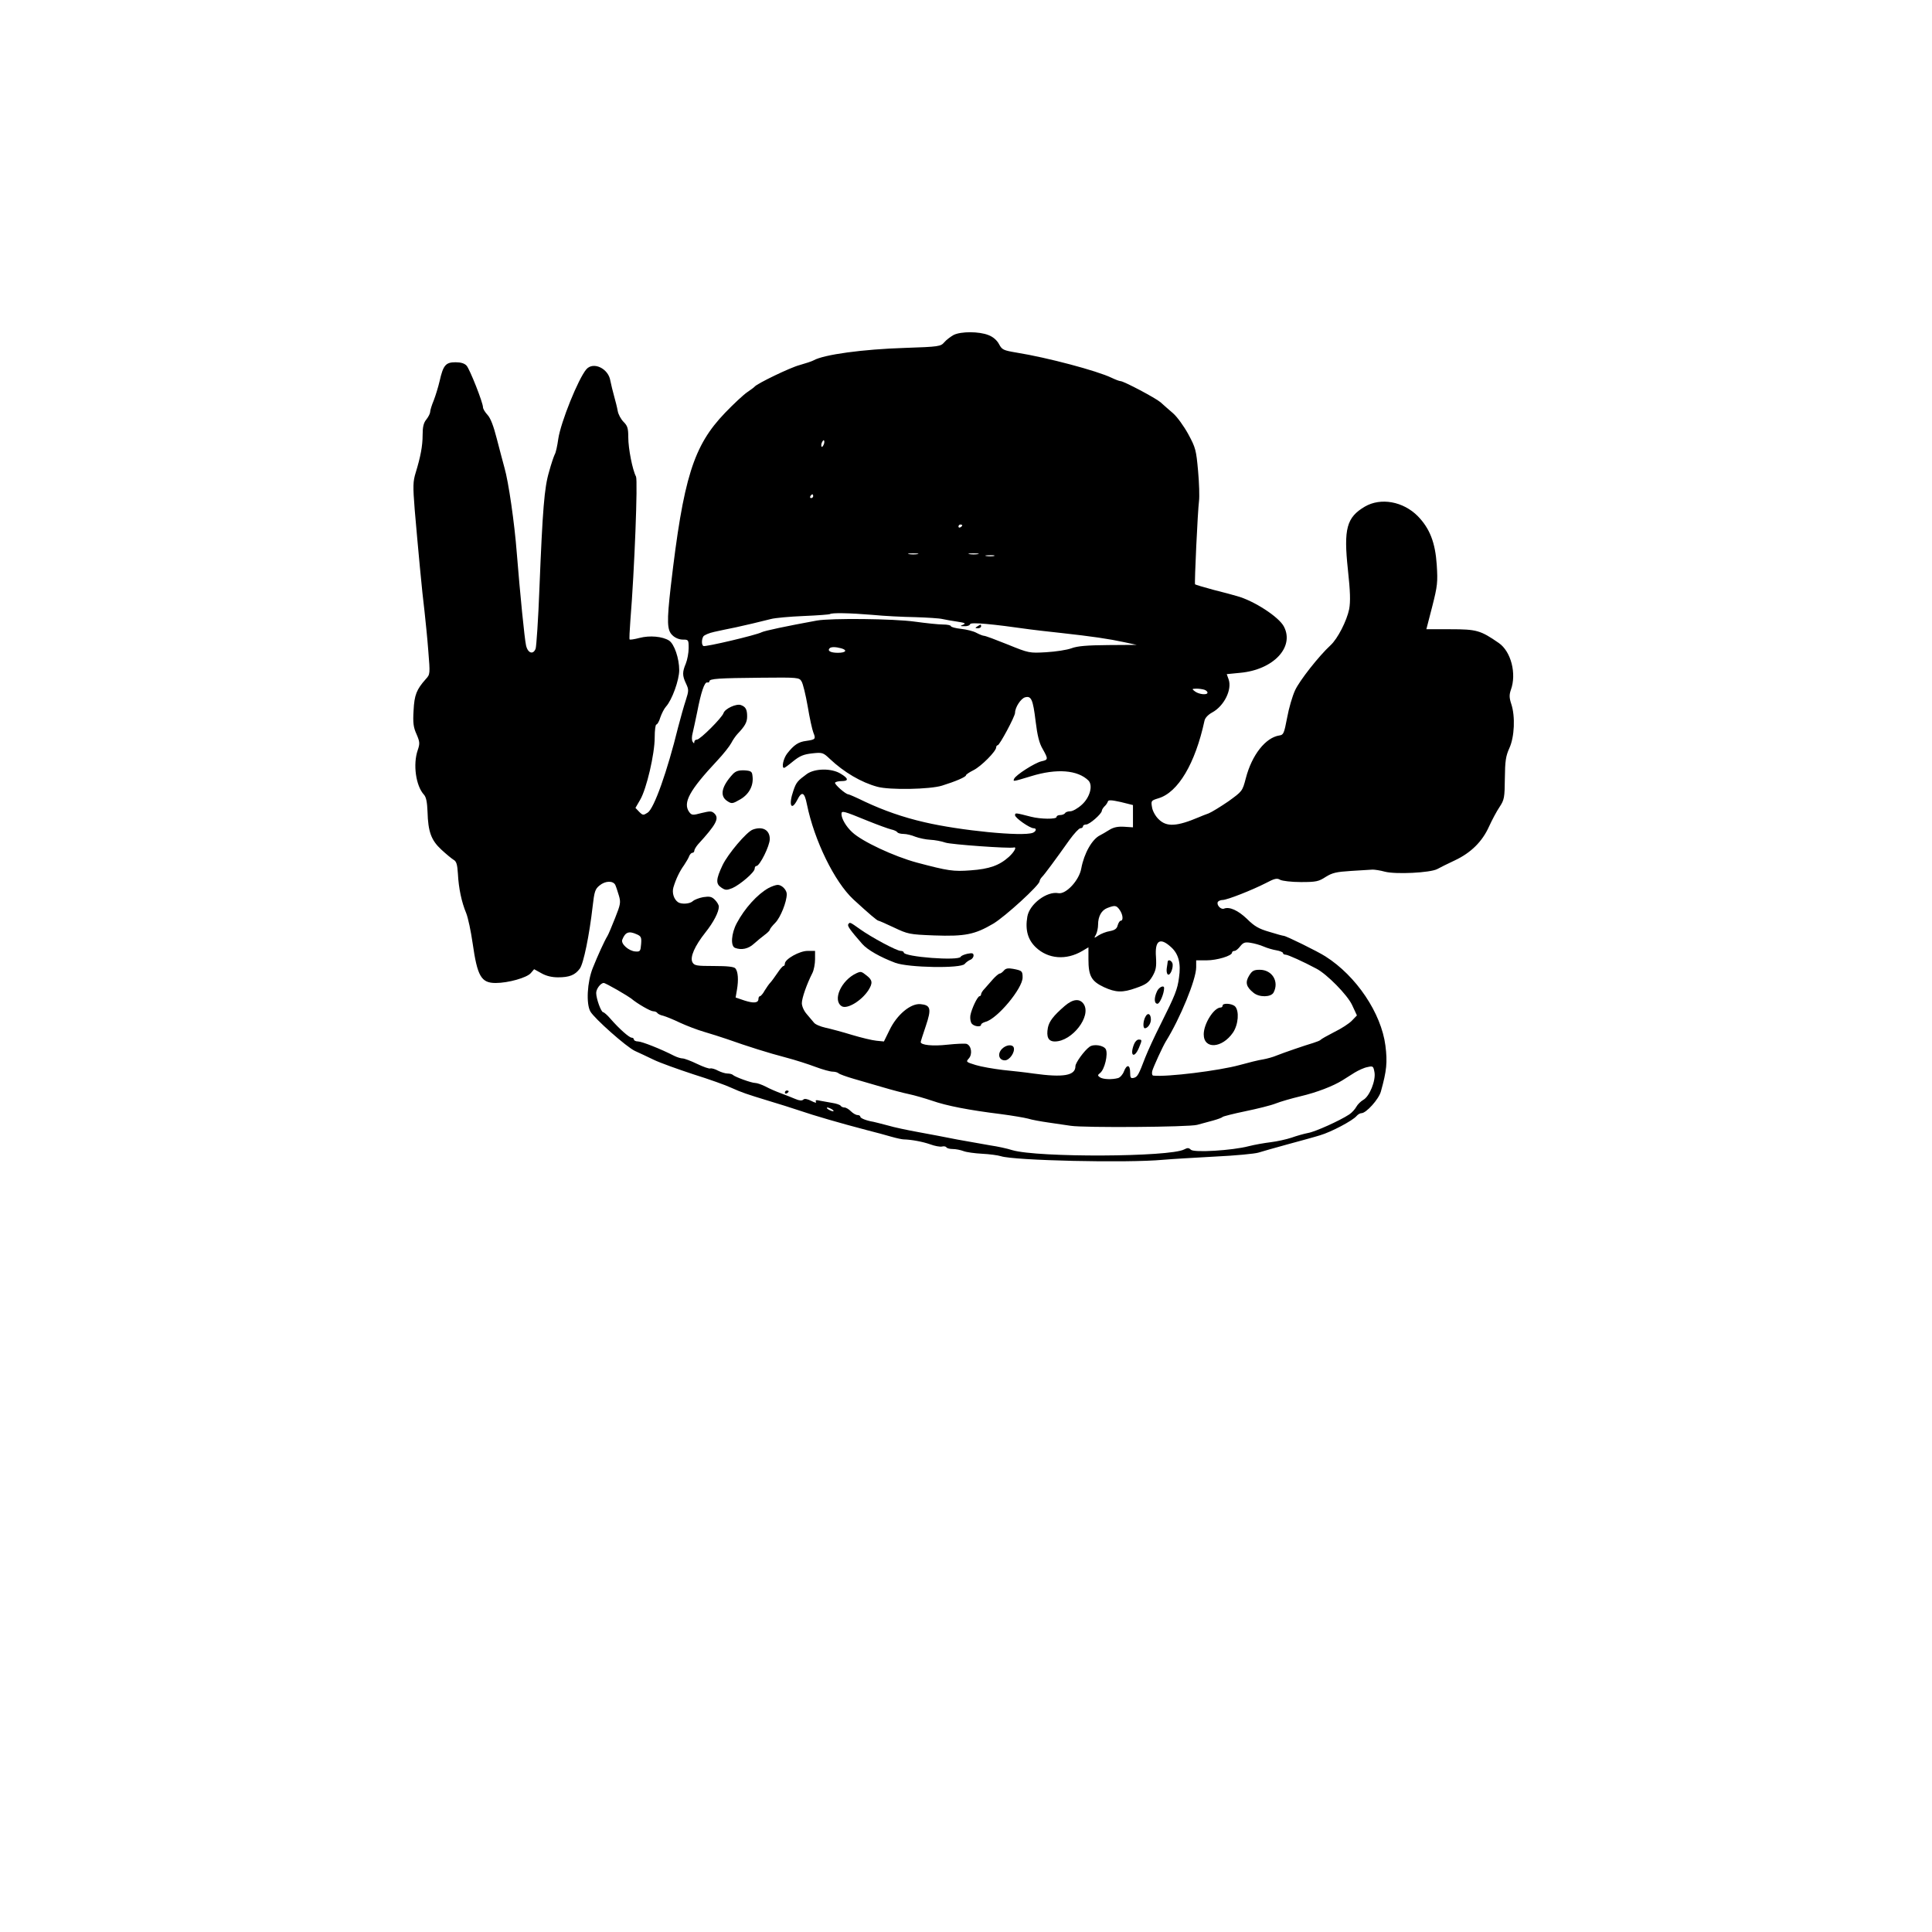<?xml version="1.0" standalone="no"?>
<!DOCTYPE svg PUBLIC "-//W3C//DTD SVG 20010904//EN"
 "http://www.w3.org/TR/2001/REC-SVG-20010904/DTD/svg10.dtd">
<svg version="1.2" baseProfile="tiny" xmlns="http://www.w3.org/2000/svg"
 width="1024pt" height="1024pt" viewBox="0 0 1024 1024"
 preserveAspectRatio="xMidYMid meet">

<g transform="translate(0,1024) scale(0.1,-0.1)"
fill="#000000" stroke="none">
<path d="M5055 8465 c-16 -9 -39 -26 -50 -39 -19 -22 -27 -24 -210 -30 -221
-7 -428 -35 -483 -66 -9 -5 -42 -16 -74 -25 -50 -13 -225 -98 -238 -114 -3 -4
-21 -17 -40 -30 -19 -13 -72 -62 -117 -109 -168 -175 -221 -344 -288 -922 -21
-185 -20 -230 9 -257 14 -14 36 -23 55 -23 30 0 31 -1 31 -45 0 -25 -7 -62
-15 -82 -19 -45 -19 -64 1 -106 15 -32 15 -38 -1 -88 -10 -30 -28 -94 -41
-144 -57 -232 -127 -430 -161 -452 -23 -15 -26 -15 -45 4 l-20 21 25 43 c34
58 77 243 77 330 0 38 4 69 9 69 5 0 15 17 21 38 7 20 20 46 30 57 32 35 70
141 70 193 0 62 -26 139 -54 157 -35 22 -102 28 -156 14 -27 -7 -51 -11 -53
-8 -2 2 0 47 4 99 22 269 40 744 30 764 -19 36 -41 149 -41 208 0 48 -4 61
-25 82 -14 14 -28 40 -31 58 -3 18 -12 53 -19 78 -7 25 -16 62 -20 82 -10 65
-90 103 -127 61 -43 -50 -136 -281 -149 -369 -5 -36 -13 -74 -19 -83 -5 -10
-19 -51 -30 -92 -25 -84 -34 -197 -51 -619 -6 -162 -16 -305 -20 -318 -13 -34
-42 -24 -51 18 -8 36 -31 267 -49 490 -12 158 -44 378 -65 450 -8 30 -27 100
-41 155 -17 67 -33 109 -49 126 -13 14 -24 32 -24 40 0 25 -70 202 -87 221
-11 12 -30 18 -59 18 -52 0 -65 -16 -84 -100 -7 -30 -21 -76 -31 -102 -11 -26
-19 -53 -19 -61 0 -8 -9 -26 -20 -40 -15 -18 -20 -40 -20 -82 0 -59 -11 -116
-37 -201 -14 -46 -15 -69 -5 -195 17 -197 39 -437 52 -539 5 -47 15 -141 20
-209 10 -123 10 -125 -13 -150 -49 -55 -61 -84 -65 -167 -4 -65 -1 -89 16
-126 17 -40 18 -49 6 -84 -26 -75 -10 -189 33 -236 12 -13 17 -40 19 -91 3
-105 19 -150 73 -200 26 -24 55 -48 65 -54 15 -8 20 -25 23 -74 4 -77 19 -149
44 -209 10 -25 25 -96 34 -159 25 -175 45 -211 122 -211 67 0 165 28 186 52
l18 21 38 -21 c26 -15 56 -22 89 -22 60 0 90 12 115 46 20 26 51 180 68 329 9
79 13 93 37 112 30 25 71 26 83 3 4 -8 12 -33 19 -56 11 -37 9 -47 -20 -120
-17 -43 -35 -86 -40 -94 -17 -28 -52 -105 -78 -170 -30 -75 -36 -190 -13 -231
21 -37 191 -188 236 -209 22 -10 67 -31 100 -47 33 -16 128 -50 210 -77 83
-26 173 -58 200 -71 58 -26 79 -33 200 -70 50 -15 124 -38 165 -52 76 -26 210
-65 355 -103 44 -11 103 -27 130 -35 28 -8 57 -14 65 -14 41 -1 100 -12 140
-26 24 -9 52 -14 62 -12 10 3 21 1 24 -4 3 -5 18 -9 34 -9 16 0 41 -5 57 -11
15 -6 60 -12 98 -14 39 -2 84 -8 100 -13 68 -23 668 -37 860 -19 44 4 168 11
275 17 107 5 211 15 230 21 19 6 89 26 155 44 66 18 144 39 172 48 58 17 172
77 193 102 7 8 18 15 26 15 25 0 92 74 103 115 31 111 35 155 24 243 -22 172
-154 369 -318 473 -42 27 -209 109 -221 109 -4 0 -38 9 -76 21 -56 16 -80 30
-119 69 -47 45 -93 66 -122 54 -17 -6 -41 21 -32 36 3 5 15 10 25 10 24 0 158
53 230 90 45 24 59 27 75 17 11 -6 60 -12 110 -12 81 0 94 3 131 27 35 22 56
27 135 32 52 3 103 6 114 7 11 0 40 -4 65 -11 57 -15 241 -6 278 14 15 8 56
29 93 46 85 40 145 99 181 179 16 35 41 82 56 104 25 38 27 49 28 151 1 93 5
119 24 161 27 59 32 168 10 234 -11 33 -11 49 -2 75 31 85 1 203 -64 248 -97
67 -117 73 -256 73 -70 0 -128 0 -128 0 0 0 14 54 31 120 28 110 30 129 24
222 -8 118 -37 192 -100 257 -78 79 -197 100 -281 51 -97 -57 -113 -118 -90
-333 13 -119 14 -170 7 -210 -13 -63 -61 -157 -99 -192 -61 -56 -165 -188
-188 -239 -14 -30 -33 -95 -42 -145 -16 -83 -19 -91 -41 -94 -73 -11 -146
-103 -178 -227 -18 -69 -19 -69 -92 -122 -41 -28 -88 -57 -105 -64 -17 -6 -40
-15 -51 -20 -118 -50 -172 -53 -214 -11 -16 15 -32 43 -35 63 -6 35 -5 36 34
48 104 31 195 184 244 411 3 15 19 32 41 44 63 34 106 121 87 175 l-10 28 71
7 c176 16 289 136 232 245 -26 51 -160 138 -250 162 -16 5 -72 20 -124 33 -52
14 -95 27 -97 29 -4 4 14 389 21 442 3 22 1 94 -5 159 -10 111 -13 123 -52
195 -23 42 -59 92 -81 111 -22 19 -52 45 -66 58 -27 23 -195 112 -212 112 -6
0 -27 8 -48 18 -77 37 -340 107 -502 133 -71 12 -78 15 -94 45 -11 21 -32 39
-56 48 -50 20 -145 20 -184 1z m-689 -581 c-4 -9 -9 -15 -11 -12 -3 3 -3 13 1
22 4 9 9 15 11 12 3 -3 3 -13 -1 -22z m-56 -274 c0 -5 -5 -10 -11 -10 -5 0 -7
5 -4 10 3 6 8 10 11 10 2 0 4 -4 4 -10z m790 -154 c0 -3 -4 -8 -10 -11 -5 -3
-10 -1 -10 4 0 6 5 11 10 11 6 0 10 -2 10 -4z m-237 -153 c-13 -2 -33 -2 -45
0 -13 2 -3 4 22 4 25 0 35 -2 23 -4z m320 0 c-13 -2 -33 -2 -45 0 -13 2 -3 4
22 4 25 0 35 -2 23 -4z m85 -10 c-10 -2 -28 -2 -40 0 -13 2 -5 4 17 4 22 1 32
-1 23 -4z m-643 -312 c61 -6 162 -11 225 -12 63 -2 129 -6 145 -10 17 -4 53
-10 80 -14 39 -6 46 -9 30 -16 -18 -7 -17 -8 7 -8 14 -1 28 4 30 11 4 11 115
1 318 -28 19 -3 94 -11 165 -19 163 -18 252 -31 335 -49 l65 -14 -151 -1
c-112 -1 -163 -5 -195 -17 -24 -9 -84 -18 -134 -21 -89 -5 -91 -5 -204 41 -62
25 -118 46 -125 46 -6 0 -24 7 -41 16 -16 9 -54 18 -82 21 -29 3 -53 10 -53
14 0 5 -19 9 -42 9 -24 0 -90 7 -148 15 -114 16 -446 19 -520 6 -164 -30 -277
-54 -293 -62 -28 -15 -299 -79 -309 -73 -10 6 -10 35 0 51 5 7 30 18 58 24 27
6 78 17 114 24 65 14 109 25 186 44 22 6 101 13 174 16 74 3 136 8 139 10 7 8
106 6 226 -4z m-167 -177 c36 -10 25 -24 -17 -24 -38 0 -57 10 -44 24 8 8 31
8 61 0z m-210 -175 c8 -12 22 -71 33 -133 10 -61 24 -124 30 -139 14 -34 11
-37 -38 -44 -41 -5 -65 -21 -101 -67 -20 -26 -31 -76 -16 -76 3 0 25 16 49 36
35 28 55 36 100 41 54 6 58 4 93 -29 75 -71 167 -125 252 -148 65 -18 279 -14
343 6 71 22 127 46 127 55 0 4 18 16 40 27 40 20 120 100 120 121 0 6 4 11 8
11 10 0 92 153 92 172 0 29 31 76 53 82 33 9 42 -11 56 -127 9 -74 19 -116 37
-146 31 -55 30 -58 -6 -66 -35 -8 -137 -73 -145 -93 -6 -15 -9 -16 90 14 136
42 247 33 304 -23 25 -26 8 -90 -36 -129 -21 -19 -48 -34 -60 -34 -12 0 -25
-4 -28 -10 -3 -5 -15 -10 -26 -10 -10 0 -19 -4 -19 -10 0 -13 -84 -12 -135 1
-82 21 -85 22 -85 8 0 -14 78 -69 99 -69 17 0 13 -17 -5 -24 -54 -21 -387 12
-574 56 -114 26 -218 63 -316 109 -45 22 -84 39 -88 39 -14 0 -75 54 -70 62 3
4 18 8 35 8 38 0 37 14 -5 39 -48 30 -136 29 -179 -1 -49 -36 -57 -44 -72 -89
-26 -74 -12 -111 20 -50 25 50 39 43 52 -23 39 -191 146 -410 246 -503 84 -77
126 -113 133 -113 3 0 40 -16 82 -36 74 -35 82 -37 213 -42 164 -6 216 5 313
62 64 38 246 205 246 225 0 5 6 16 13 23 13 13 68 87 146 197 24 33 50 61 57
61 8 0 14 5 14 10 0 6 8 10 17 10 18 0 83 57 83 73 0 4 6 15 14 23 8 7 16 19
18 26 3 9 19 8 69 -3 l64 -16 0 -59 0 -59 -46 3 c-33 2 -56 -2 -80 -17 -19
-12 -40 -24 -48 -28 -42 -20 -85 -95 -100 -176 -11 -63 -81 -138 -121 -131
-61 12 -154 -58 -165 -125 -12 -70 3 -122 45 -162 65 -62 161 -70 247 -19 l32
19 0 -64 c0 -88 16 -116 82 -147 63 -29 99 -30 169 -5 55 19 68 29 88 62 19
33 22 50 19 102 -7 89 21 107 80 53 40 -36 53 -87 42 -161 -8 -63 -20 -93 -98
-249 -32 -63 -68 -142 -81 -175 -35 -92 -41 -103 -61 -108 -16 -4 -19 1 -19
29 0 42 -18 44 -33 5 -6 -16 -20 -32 -31 -35 -33 -9 -80 -7 -96 4 -13 9 -13
12 1 23 24 19 43 100 30 126 -12 21 -64 29 -86 13 -28 -20 -75 -85 -75 -103 0
-50 -63 -61 -222 -39 -40 6 -113 14 -163 19 -49 6 -114 17 -143 26 -52 16 -53
17 -37 35 20 22 14 67 -11 77 -8 3 -54 1 -102 -4 -79 -9 -142 -2 -142 14 0 3
12 41 27 85 31 92 26 111 -29 116 -52 4 -124 -56 -163 -137 l-30 -61 -40 4
c-22 2 -80 16 -130 31 -49 15 -112 32 -140 38 -27 6 -55 18 -61 27 -7 8 -24
29 -38 45 -15 17 -26 42 -26 58 0 27 26 101 56 160 8 16 14 49 14 73 l0 44
-40 0 c-42 0 -119 -43 -120 -67 0 -7 -3 -13 -7 -13 -5 0 -19 -17 -33 -38 -14
-20 -30 -43 -37 -50 -7 -7 -20 -26 -30 -42 -9 -17 -21 -30 -25 -30 -4 0 -8 -6
-8 -14 0 -22 -24 -25 -74 -9 l-47 16 7 41 c9 52 6 96 -8 113 -7 9 -41 13 -114
13 -93 0 -104 2 -114 20 -14 27 12 86 69 158 43 54 71 108 71 137 0 8 -9 24
-21 36 -17 17 -28 19 -62 14 -22 -4 -47 -14 -55 -21 -14 -15 -60 -18 -78 -6
-22 15 -33 49 -25 78 13 44 33 86 57 119 11 17 24 38 27 48 4 9 11 17 17 17 5
0 10 5 10 11 0 6 9 21 19 33 97 106 114 138 88 164 -15 14 -22 14 -68 3 -48
-13 -53 -12 -66 5 -35 49 1 115 148 272 33 35 66 77 75 94 8 16 23 37 32 47
41 43 52 63 52 94 0 37 -8 51 -33 60 -24 9 -84 -19 -92 -42 -7 -24 -124 -141
-141 -141 -8 0 -14 -6 -14 -12 0 -10 -3 -9 -9 1 -5 7 -5 27 0 45 4 17 15 67
24 111 21 109 39 160 53 158 7 -2 12 1 12 6 0 14 50 17 275 19 194 2 201 1
213 -19z m2136 -45 c9 -3 16 -10 16 -15 0 -14 -44 -10 -66 6 -18 14 -18 14 8
15 14 0 33 -3 42 -6z m-1784 -695 c52 -21 107 -41 123 -45 15 -3 30 -10 33
-15 3 -5 18 -9 33 -9 16 0 44 -7 63 -15 19 -7 55 -15 79 -16 24 -1 60 -8 80
-15 29 -10 337 -32 362 -26 18 5 4 -22 -25 -49 -51 -46 -104 -65 -203 -72 -92
-7 -119 -3 -285 41 -122 33 -291 112 -343 161 -32 29 -57 72 -57 96 0 20 8 18
140 -36z m1334 -471 c18 -25 21 -58 6 -58 -5 0 -12 -11 -16 -24 -4 -18 -15
-26 -41 -31 -20 -3 -47 -14 -61 -23 -24 -16 -25 -16 -13 5 6 12 11 35 11 52 0
44 18 76 48 88 41 16 49 15 66 -9z m-2559 -130 c23 -10 26 -17 23 -52 -3 -37
-5 -41 -30 -39 -35 2 -78 40 -70 62 16 41 35 48 77 29z m3323 -65 c18 -8 49
-17 68 -20 18 -3 34 -10 34 -14 0 -5 6 -9 14 -9 12 0 94 -37 163 -74 56 -29
164 -139 189 -192 l26 -56 -26 -27 c-15 -16 -57 -43 -94 -61 -37 -19 -69 -37
-72 -41 -3 -4 -21 -11 -40 -17 -44 -13 -155 -51 -195 -67 -16 -7 -48 -16 -70
-20 -22 -3 -78 -17 -125 -30 -109 -30 -384 -64 -457 -56 -6 0 -9 10 -6 24 6
22 55 129 72 157 76 122 161 329 161 393 l0 37 55 0 c55 0 135 24 135 41 0 5
6 9 13 9 7 0 20 11 30 24 16 20 25 24 55 19 20 -3 52 -12 70 -20z m-3426 -230
c35 -20 68 -41 73 -45 33 -28 103 -68 117 -68 9 0 19 -4 22 -9 3 -5 17 -12 32
-15 14 -4 54 -20 89 -37 35 -16 92 -38 127 -48 35 -10 90 -28 123 -39 107 -38
218 -73 310 -97 50 -13 121 -36 158 -50 37 -14 78 -25 90 -25 13 0 27 -4 32
-9 6 -5 42 -18 80 -29 39 -11 108 -31 155 -45 47 -14 108 -30 137 -36 29 -6
84 -22 123 -35 77 -27 195 -50 365 -71 61 -8 125 -19 144 -24 18 -6 68 -15
110 -21 42 -6 94 -14 116 -17 71 -11 627 -7 670 5 22 6 60 16 85 23 25 7 47
15 50 19 3 3 57 17 120 30 63 13 136 31 161 41 25 10 84 27 130 38 89 21 174
54 224 85 17 11 46 29 65 41 20 12 50 26 67 29 30 7 32 6 38 -27 8 -43 -26
-129 -60 -147 -12 -7 -29 -23 -36 -36 -7 -13 -24 -32 -38 -41 -50 -33 -181
-92 -218 -98 -21 -4 -60 -15 -88 -25 -27 -9 -77 -20 -110 -24 -33 -4 -85 -13
-116 -21 -88 -23 -290 -35 -307 -19 -11 11 -18 11 -35 2 -76 -41 -777 -44
-912 -4 -28 9 -80 20 -115 25 -36 6 -114 20 -175 31 -60 12 -155 30 -210 40
-55 10 -127 25 -160 35 -33 9 -67 17 -75 19 -37 6 -70 19 -70 27 0 5 -7 9 -15
9 -8 0 -24 9 -35 20 -11 11 -26 20 -34 20 -8 0 -17 4 -20 9 -3 5 -23 12 -43
15 -21 4 -51 9 -67 12 -20 5 -26 3 -21 -6 4 -7 -6 -5 -25 5 -22 11 -36 13 -42
7 -7 -7 -21 -6 -42 3 -17 7 -51 21 -76 30 -25 9 -62 25 -82 36 -20 10 -45 19
-55 19 -20 0 -108 32 -119 43 -4 4 -17 7 -28 7 -12 0 -34 7 -50 15 -16 9 -35
14 -41 12 -5 -3 -37 8 -70 24 -33 16 -68 29 -77 29 -9 0 -29 6 -45 14 -72 37
-172 76 -191 76 -12 0 -22 5 -22 10 0 6 -6 10 -12 10 -14 1 -66 47 -113 101
-16 19 -34 34 -38 34 -11 0 -37 72 -37 102 0 22 24 53 40 53 5 0 37 -17 72
-37z m1138 -633 c8 -5 11 -10 5 -10 -5 0 -17 5 -25 10 -8 5 -10 10 -5 10 6 0
17 -5 25 -10z"/>
<path d="M5180 6920 c-13 -8 -12 -10 3 -10 9 0 17 5 17 10 0 12 -1 12 -20 0z"/>
<path d="M3885 6138 c-61 -66 -72 -117 -30 -144 23 -15 27 -15 70 10 47 28 71
75 63 126 -2 21 -9 25 -43 27 -30 1 -45 -4 -60 -19z"/>
<path d="M3990 5843 c-33 -12 -131 -128 -160 -188 -36 -76 -37 -100 -6 -120
21 -14 28 -14 58 -2 42 19 118 84 118 103 0 8 4 14 9 14 18 0 71 107 71 143 0
48 -38 69 -90 50z"/>
<path d="M4073 5533 c-59 -33 -126 -107 -168 -186 -29 -54 -34 -122 -9 -131
34 -13 71 -5 100 22 17 15 42 36 57 47 15 11 27 23 27 27 0 4 13 21 30 38 27
28 60 110 60 151 0 22 -26 49 -48 49 -10 0 -32 -8 -49 -17z"/>
<path d="M4496 5341 c-6 -9 12 -33 74 -104 27 -31 95 -70 175 -100 69 -26 350
-31 368 -6 7 8 20 18 30 22 9 3 17 14 17 22 0 13 -6 15 -32 10 -18 -4 -34 -11
-36 -16 -9 -23 -302 -1 -302 23 0 4 -7 8 -16 8 -21 0 -154 71 -217 116 -52 37
-53 38 -61 25z"/>
<path d="M6189 5143 c0 -5 -3 -20 -5 -35 -2 -14 0 -29 6 -33 13 -8 31 39 24
60 -6 15 -23 21 -25 8z"/>
<path d="M5321 5096 c-8 -9 -17 -16 -22 -16 -5 0 -22 -14 -37 -31 -15 -17 -35
-40 -44 -50 -10 -10 -18 -23 -18 -29 0 -5 -4 -10 -8 -10 -11 0 -43 -68 -49
-103 -2 -16 1 -35 8 -43 13 -15 49 -19 49 -5 0 5 10 11 23 15 62 15 197 177
197 235 0 34 -3 37 -51 46 -26 5 -39 2 -48 -9z"/>
<path d="M4540 5082 c-81 -37 -129 -143 -79 -175 28 -18 105 28 142 85 23 37
22 53 -9 77 -29 23 -31 23 -54 13z"/>
<path d="M6132 4985 c-16 -35 -15 -65 3 -65 12 0 35 54 35 83 0 18 -28 5 -38
-18z"/>
<path d="M5643 4908 c-60 -52 -82 -81 -89 -115 -9 -49 2 -73 37 -73 91 0 195
134 153 198 -21 31 -57 28 -101 -10z"/>
<path d="M6071 4851 c-13 -23 -14 -61 -3 -61 15 0 32 24 32 46 0 31 -17 39
-29 15z"/>
<path d="M6010 4704 c-23 -59 1 -77 26 -19 18 43 18 45 -1 45 -9 0 -20 -12
-25 -26z"/>
<path d="M5311 4681 c-26 -26 -17 -61 15 -61 25 0 55 44 47 68 -7 18 -40 15
-62 -7z"/>
<path d="M6620 5068 c-21 -35 -15 -59 24 -90 30 -25 92 -24 106 1 31 58 -7
121 -73 121 -31 0 -41 -5 -57 -32z"/>
<path d="M6480 4910 c0 -5 -4 -10 -10 -10 -36 0 -90 -86 -90 -142 0 -81 97
-75 155 9 29 43 34 115 11 139 -17 16 -66 19 -66 4z"/>
<path d="M4160 4449 c0 -5 5 -7 10 -4 6 3 10 8 10 11 0 2 -4 4 -10 4 -5 0 -10
-5 -10 -11z"/>
</g>
</svg>
